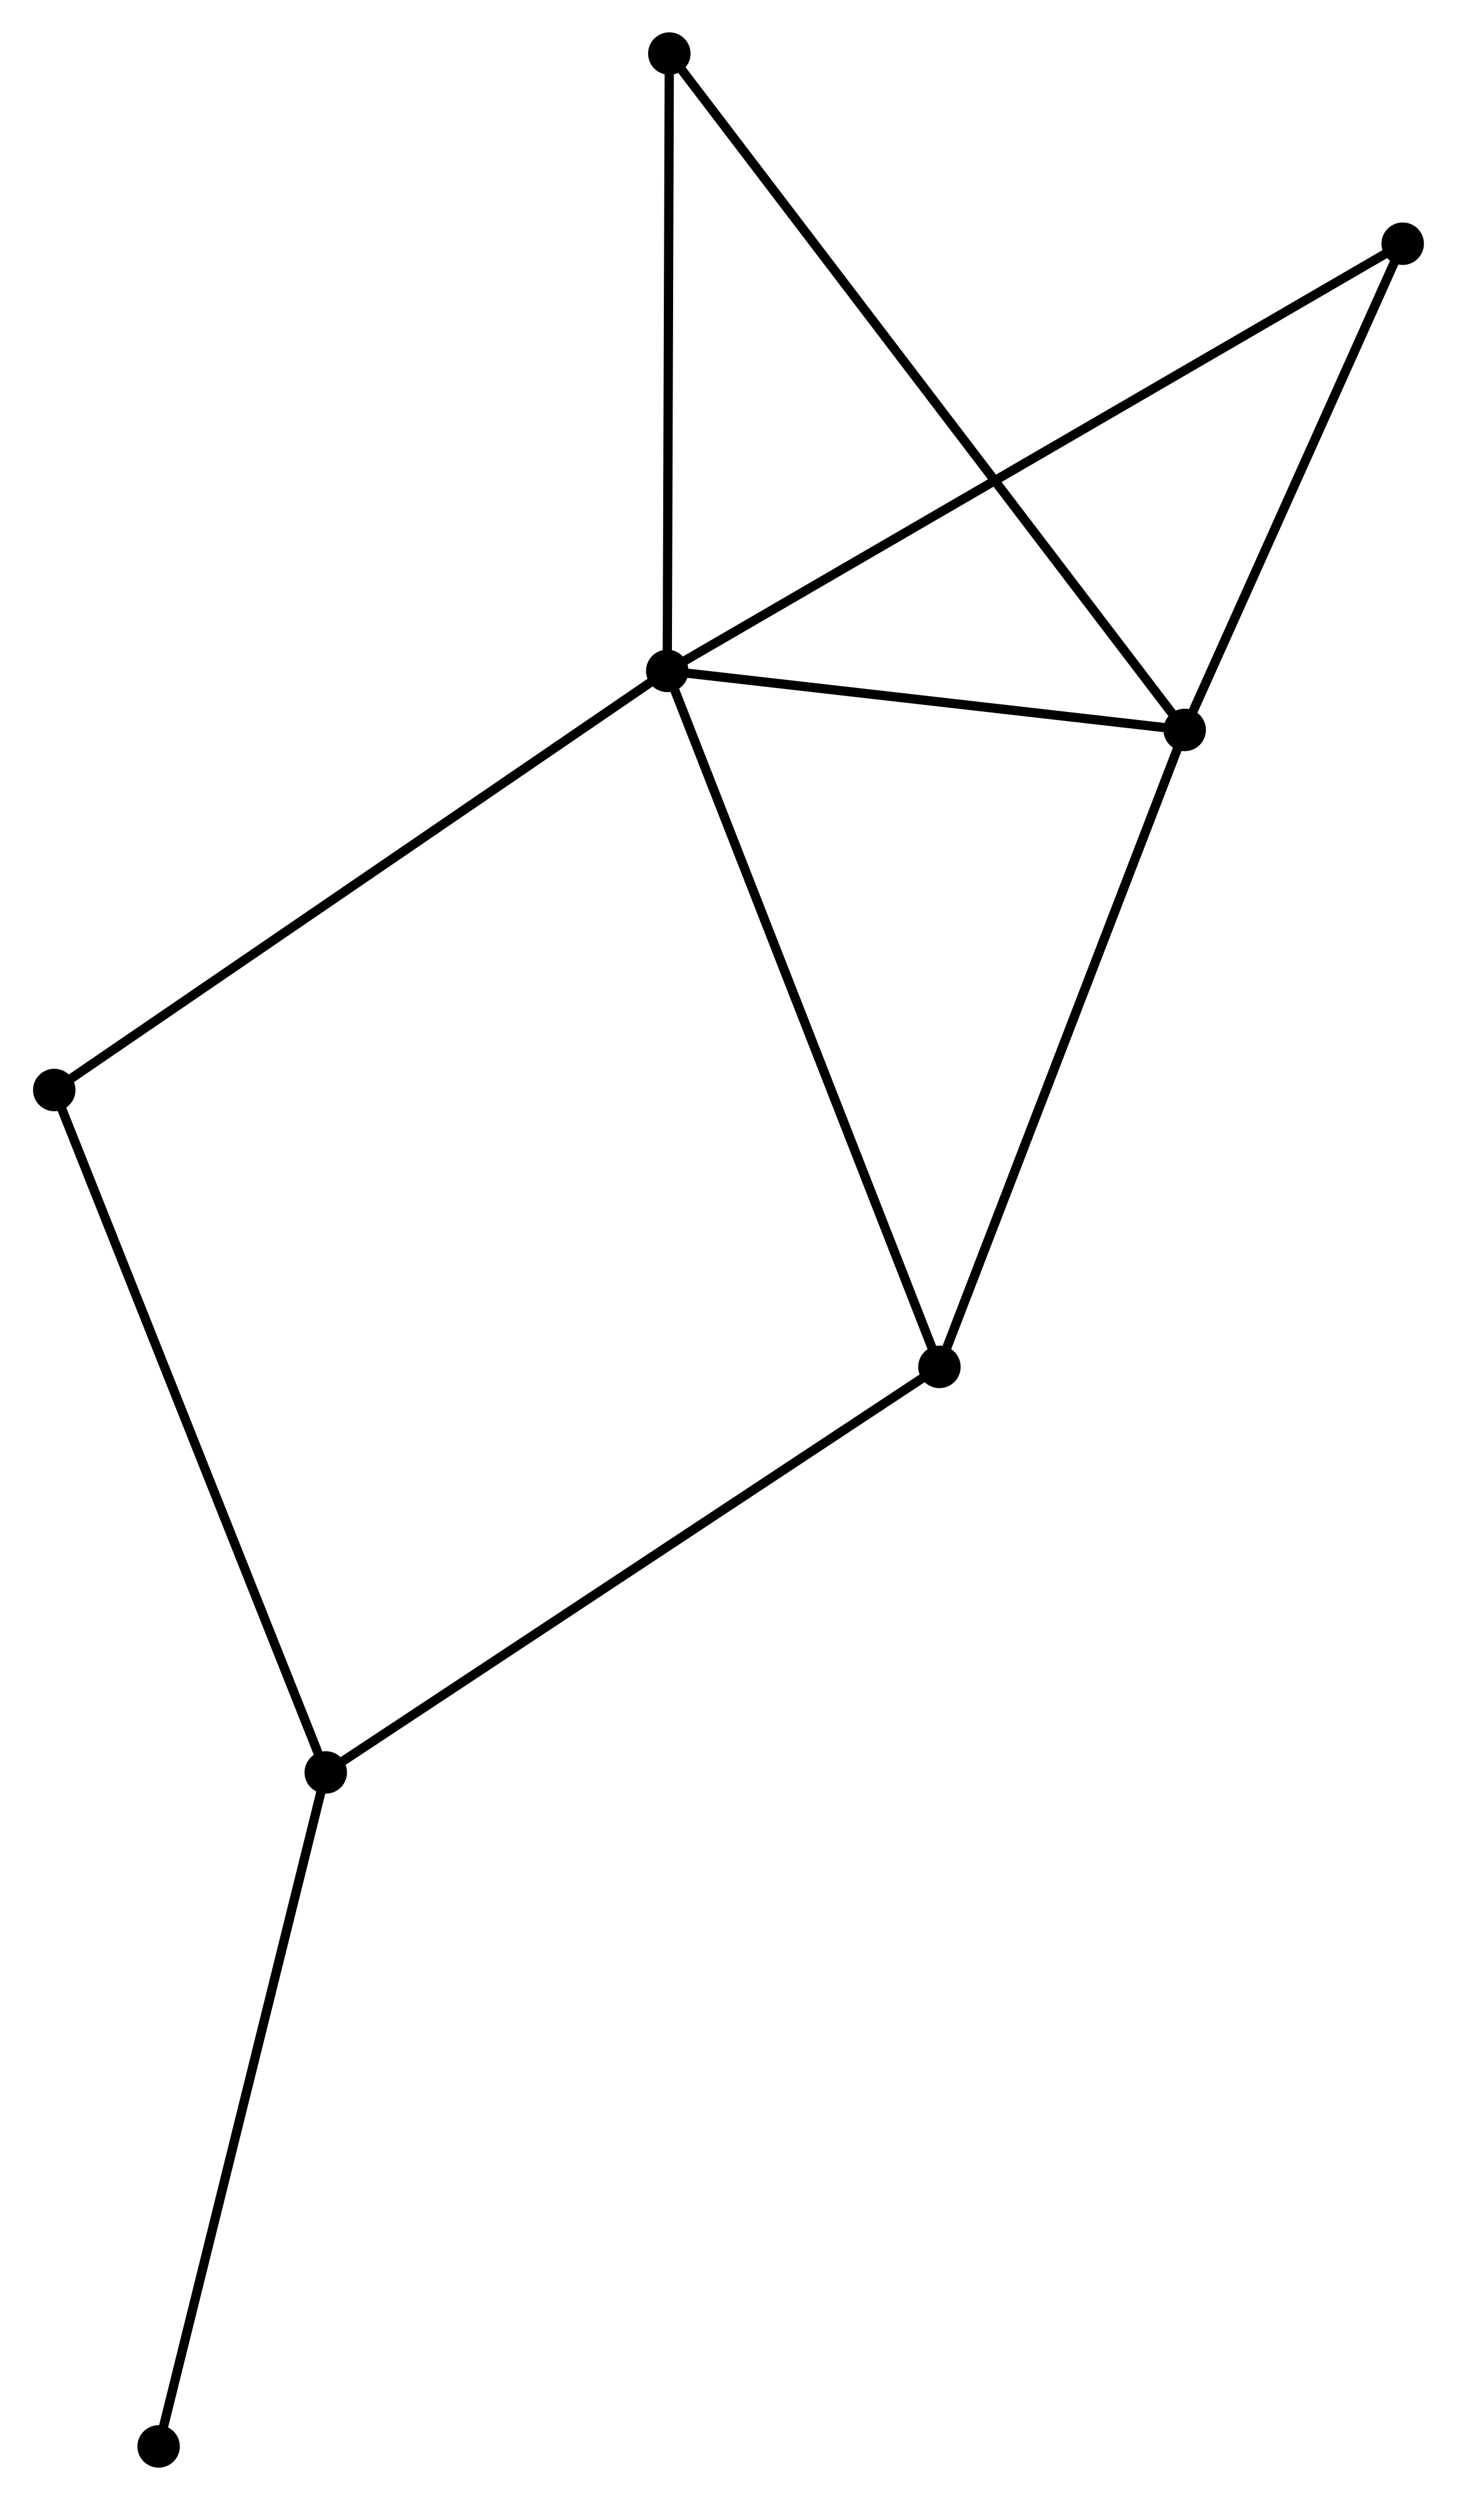 <?xml version="1.0" encoding="UTF-8" standalone="no"?>
<!DOCTYPE svg PUBLIC "-//W3C//DTD SVG 1.1//EN"
 "http://www.w3.org/Graphics/SVG/1.1/DTD/svg11.dtd">
<!-- Generated by graphviz version 2.36.0 (20140111.2315)
 -->
<!-- Title: %3 Pages: 1 -->
<svg width="158pt" height="271pt"
 viewBox="0.00 0.00 157.67 270.70" xmlns="http://www.w3.org/2000/svg" xmlns:xlink="http://www.w3.org/1999/xlink">
<g id="graph0" class="graph" transform="scale(1 1) rotate(0) translate(4 266.701)">
<title>%3</title>
<!-- 0 -->
<g id="node1" class="node"><title>0</title>
<ellipse fill="black" stroke="black" cx="68.2" cy="-194.055" rx="1.8" ry="1.8"/>
</g>
<!-- 1 -->
<g id="node2" class="node"><title>1</title>
<ellipse fill="black" stroke="black" cx="124.25" cy="-187.664" rx="1.8" ry="1.8"/>
</g>
<!-- 0&#45;&#45;1 -->
<g id="edge1" class="edge"><title>0&#45;&#45;1</title>
<path fill="none" stroke="black" d="M70.064,-193.842C78.574,-192.872 113.677,-188.87 122.32,-187.884"/>
</g>
<!-- 3 -->
<g id="node3" class="node"><title>3</title>
<ellipse fill="black" stroke="black" cx="97.682" cy="-118.693" rx="1.8" ry="1.8"/>
</g>
<!-- 0&#45;&#45;3 -->
<g id="edge2" class="edge"><title>0&#45;&#45;3</title>
<path fill="none" stroke="black" d="M68.928,-192.192C73.007,-181.765 92.967,-130.747 96.979,-120.491"/>
</g>
<!-- 4 -->
<g id="node4" class="node"><title>4</title>
<ellipse fill="black" stroke="black" cx="1.8" cy="-148.675" rx="1.8" ry="1.8"/>
</g>
<!-- 0&#45;&#45;4 -->
<g id="edge3" class="edge"><title>0&#45;&#45;4</title>
<path fill="none" stroke="black" d="M66.558,-192.933C57.452,-186.709 13.199,-156.465 3.628,-149.924"/>
</g>
<!-- 5 -->
<g id="node5" class="node"><title>5</title>
<ellipse fill="black" stroke="black" cx="147.866" cy="-240.312" rx="1.8" ry="1.8"/>
</g>
<!-- 0&#45;&#45;5 -->
<g id="edge4" class="edge"><title>0&#45;&#45;5</title>
<path fill="none" stroke="black" d="M69.864,-195.021C80.231,-201.041 135.87,-233.347 146.211,-239.351"/>
</g>
<!-- 6 -->
<g id="node6" class="node"><title>6</title>
<ellipse fill="black" stroke="black" cx="68.425" cy="-260.901" rx="1.8" ry="1.8"/>
</g>
<!-- 0&#45;&#45;6 -->
<g id="edge5" class="edge"><title>0&#45;&#45;6</title>
<path fill="none" stroke="black" d="M68.206,-195.983C68.239,-205.744 68.387,-249.612 68.419,-259.092"/>
</g>
<!-- 1&#45;&#45;3 -->
<g id="edge6" class="edge"><title>1&#45;&#45;3</title>
<path fill="none" stroke="black" d="M123.593,-185.959C119.949,-176.5 102.243,-130.534 98.413,-120.592"/>
</g>
<!-- 1&#45;&#45;5 -->
<g id="edge7" class="edge"><title>1&#45;&#45;5</title>
<path fill="none" stroke="black" d="M125.035,-189.416C128.621,-197.409 143.412,-230.382 147.053,-238.5"/>
</g>
<!-- 1&#45;&#45;6 -->
<g id="edge8" class="edge"><title>1&#45;&#45;6</title>
<path fill="none" stroke="black" d="M123.084,-189.194C115.819,-198.725 76.831,-249.874 69.584,-259.38"/>
</g>
<!-- 2 -->
<g id="node7" class="node"><title>2</title>
<ellipse fill="black" stroke="black" cx="31.21" cy="-74.78" rx="1.8" ry="1.8"/>
</g>
<!-- 2&#45;&#45;3 -->
<g id="edge9" class="edge"><title>2&#45;&#45;3</title>
<path fill="none" stroke="black" d="M32.853,-75.866C41.97,-81.888 86.271,-111.155 95.852,-117.484"/>
</g>
<!-- 2&#45;&#45;4 -->
<g id="edge10" class="edge"><title>2&#45;&#45;4</title>
<path fill="none" stroke="black" d="M30.483,-76.607C26.414,-86.83 6.504,-136.856 2.502,-146.912"/>
</g>
<!-- 7 -->
<g id="node8" class="node"><title>7</title>
<ellipse fill="black" stroke="black" cx="13.104" cy="-1.8" rx="1.8" ry="1.8"/>
</g>
<!-- 2&#45;&#45;7 -->
<g id="edge11" class="edge"><title>2&#45;&#45;7</title>
<path fill="none" stroke="black" d="M30.763,-72.976C28.279,-62.967 16.212,-14.329 13.602,-3.809"/>
</g>
</g>
</svg>

